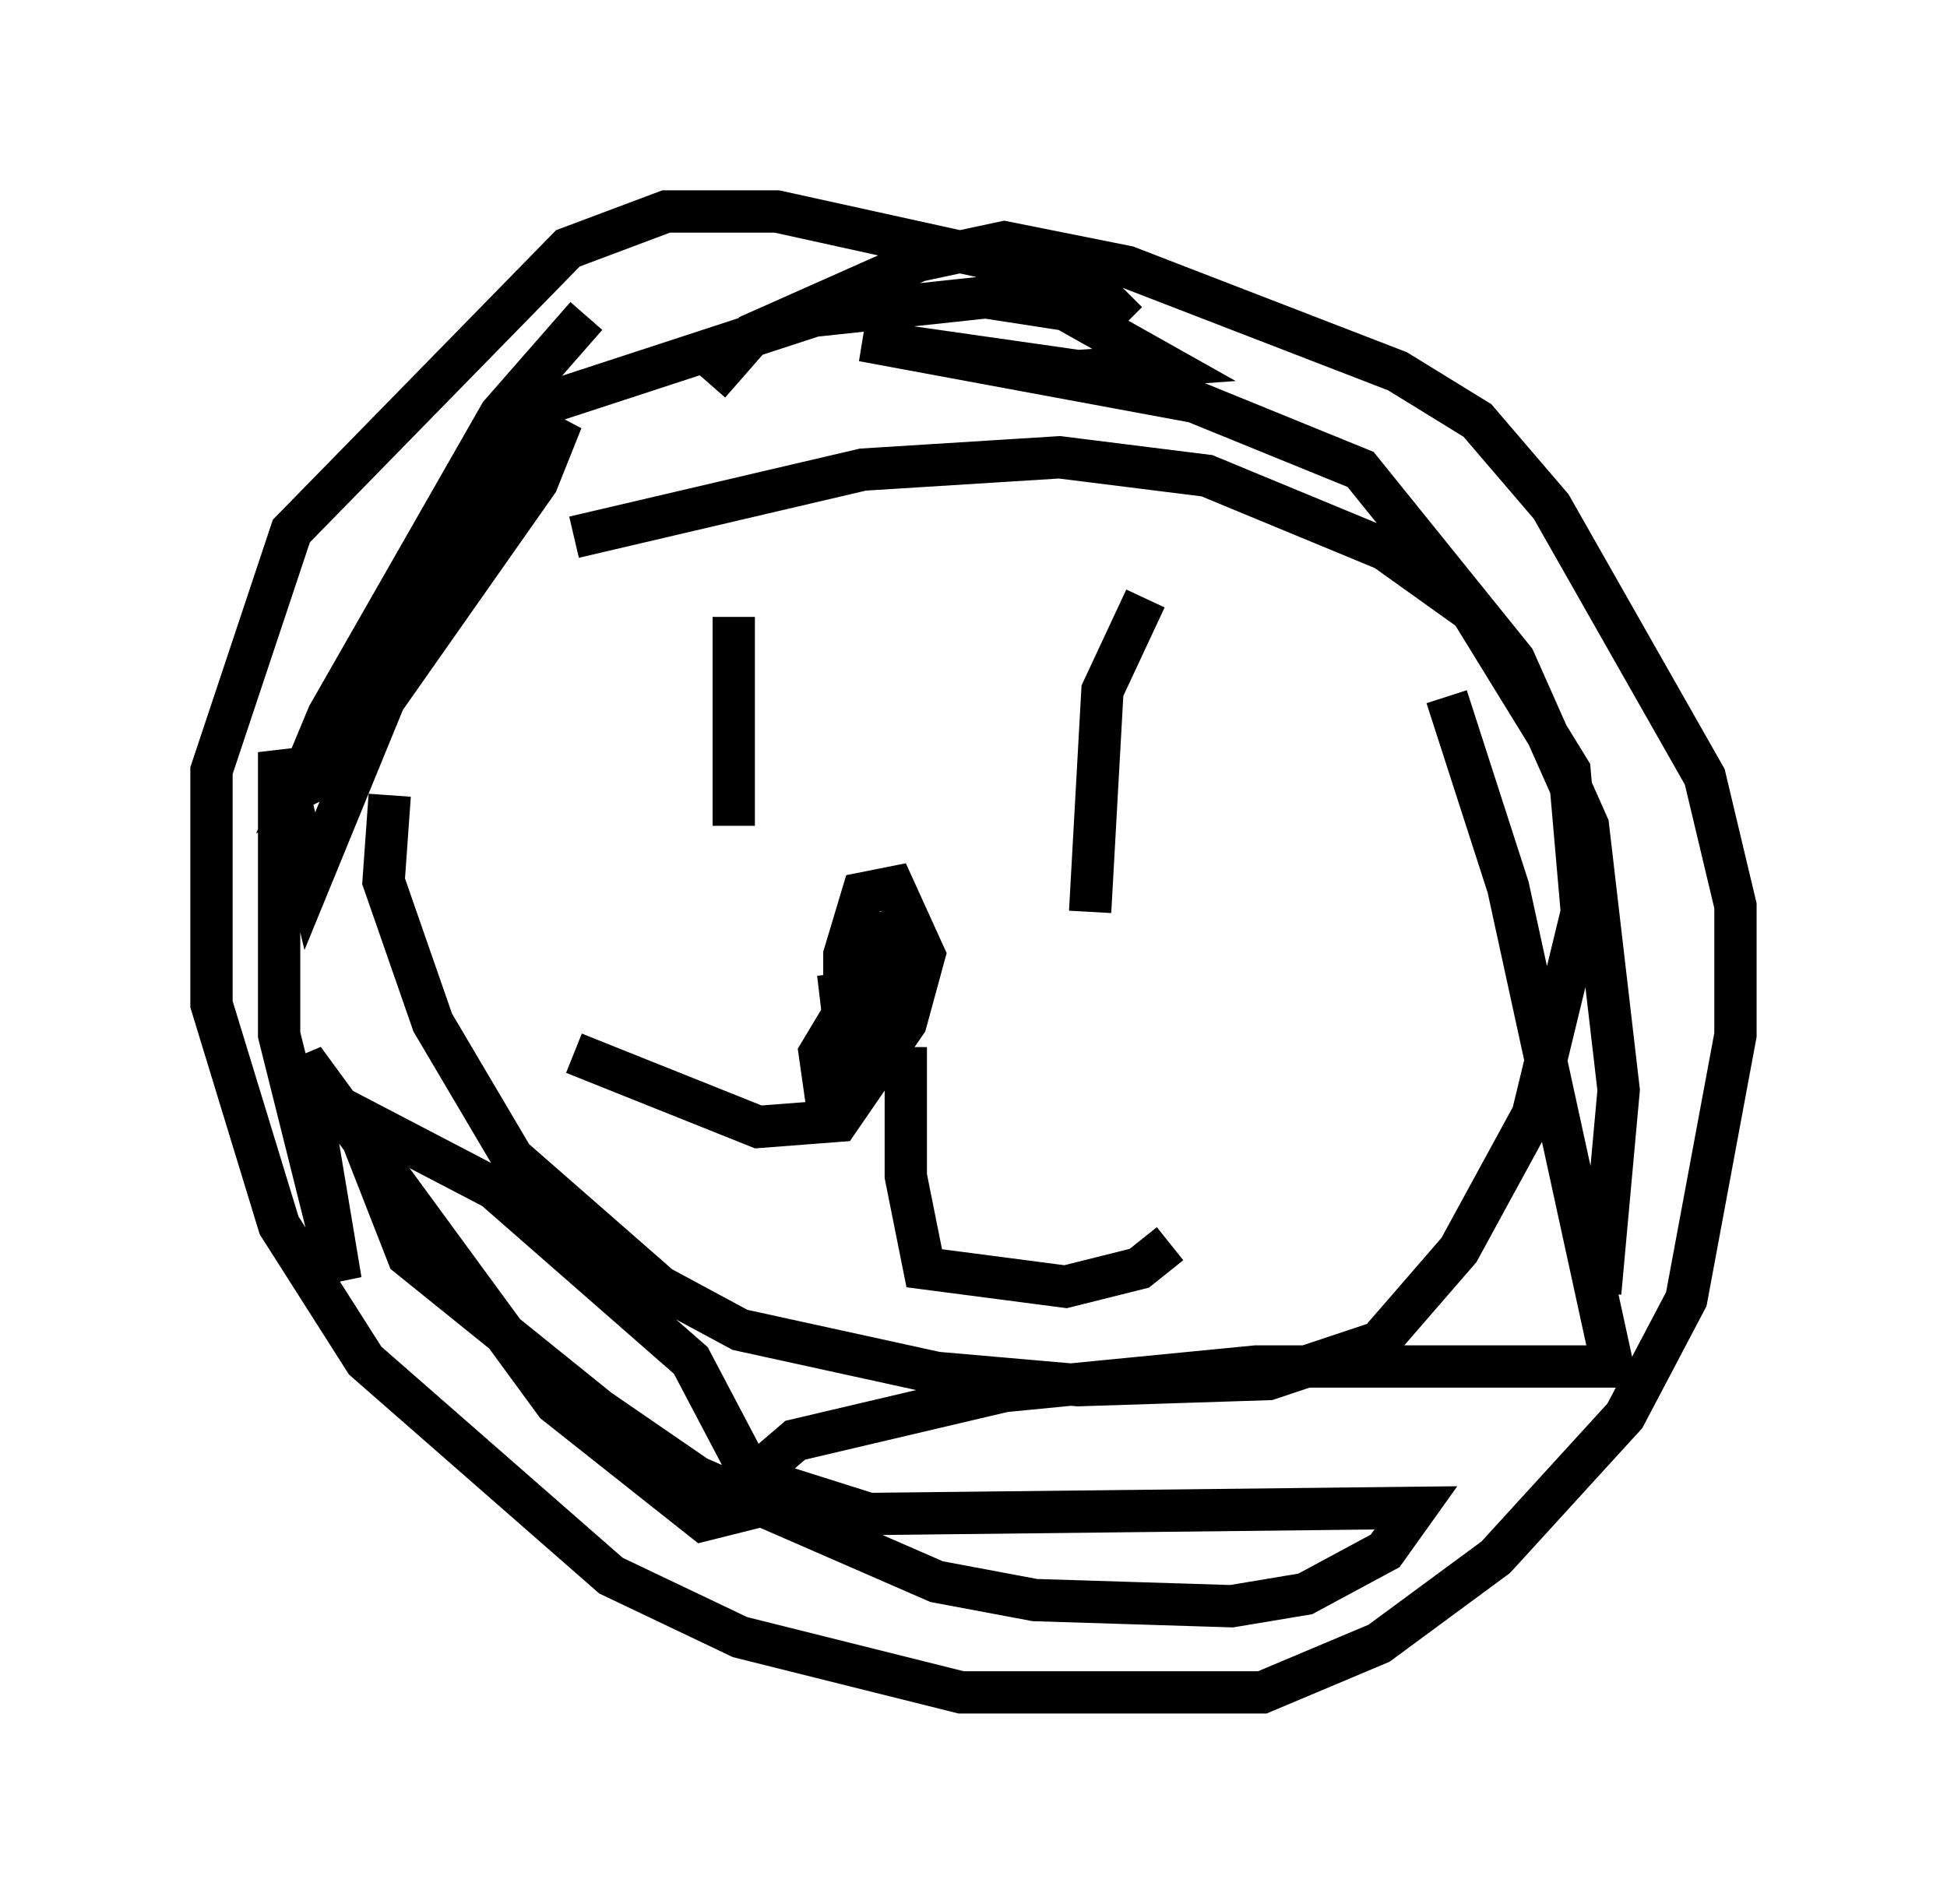 <?xml version="1.0" encoding="utf-8" ?>
<svg baseProfile="full" height="45.006" version="1.1" width="46.022" xmlns="http://www.w3.org/2000/svg" xmlns:ev="http://www.w3.org/2001/xml-events" xmlns:xlink="http://www.w3.org/1999/xlink"><defs /><rect fill="white" height="45.006" width="46.022" x="0" y="0" /><path d="M13.86, 12.553 m-4.648, 6.246 l-0.145, 2.034 1.162, 3.341 l1.888, 3.196 3.486, 3.05 l1.888, 1.017 4.648, 1.017 l3.341, 0.291 4.503, -0.145 l2.615, -0.872 1.888, -2.179 l1.743, -3.196 1.162, -4.793 l-0.291, -3.341 -2.324, -3.777 l-2.034, -1.453 -4.212, -1.743 l-3.486, -0.436 -4.648, 0.291 l-6.827, 1.598 m3.196, -3.631 l1.017, -1.162 3.922, -1.743 l2.034, -0.436 2.905, 0.581 l6.391, 2.469 1.888, 1.162 l1.743, 2.034 3.631, 6.391 l0.726, 3.05 0.0, 3.05 l-1.162, 6.246 -1.453, 2.76 l-3.05, 3.341 -2.76, 2.034 l-2.76, 1.162 -7.117, 0.0 l-5.229, -1.307 -3.05, -1.453 l-5.81, -5.084 -2.034, -3.196 l-1.598, -5.229 0.0, -5.52 l1.888, -5.665 6.536, -6.682 l2.324, -0.872 2.615, 0.0 l7.263, 1.598 1.017, 1.017 m-12.782, -0.145 l-2.034, 2.324 -4.067, 7.117 l-0.726, 1.743 0.872, -0.436 l4.793, -6.827 0.581, -1.453 l-3.196, 4.793 2.034, -3.922 l0.0, -0.581 -1.162, 1.743 l-3.631, 8.86 -0.726, -3.05 l0.0, 6.682 1.453, 5.81 l-0.872, -5.229 5.955, 8.134 l3.486, 2.76 1.162, -0.291 l0.0, -0.726 -1.453, -2.76 l-4.648, -4.067 -3.341, -1.743 l1.307, 3.341 4.503, 3.631 l2.324, 1.598 5.665, 2.469 l2.324, 0.436 4.648, 0.145 l1.743, -0.291 1.888, -1.017 l0.726, -1.017 -12.927, 0.145 l-2.76, -0.872 1.017, -0.872 l4.939, -1.162 5.955, -0.581 l8.425, 0.0 -2.469, -11.33 l-1.453, -4.503 m-22.514, -6.536 l7.553, -2.469 4.067, -0.436 l1.888, 0.291 2.324, 1.307 l-2.034, 0.145 -5.084, -0.726 l7.844, 1.453 3.922, 1.598 l3.631, 4.503 1.743, 3.922 l0.726, 6.246 -0.436, 4.793 m-19.609, -14.816 l0.0, 0.0 m-0.291, 1.162 l0.0, 0.0 m0.872, -0.145 l0.0, 0.0 m-1.453, -2.179 l0.0, 4.939 m9.732, -5.374 l-1.017, 2.179 -0.291, 5.229 m-4.939, 0.0 l0.0, 3.777 m-1.017, -2.324 l0.291, 2.469 -0.581, 0.436 l-0.145, -1.017 0.436, -0.726 l0.581, -0.436 0.291, 0.872 l-0.726, -0.581 0.0, -1.453 l0.436, -1.453 0.726, -0.145 l0.726, 1.598 -0.436, 1.598 l-1.598, 2.324 -1.888, 0.145 l-4.358, -1.743 m7.844, -0.145 l0.0, 3.05 0.436, 2.179 l3.341, 0.436 1.743, -0.436 l0.726, -0.581 " fill="none" stroke="black" stroke-width="1" /></svg>